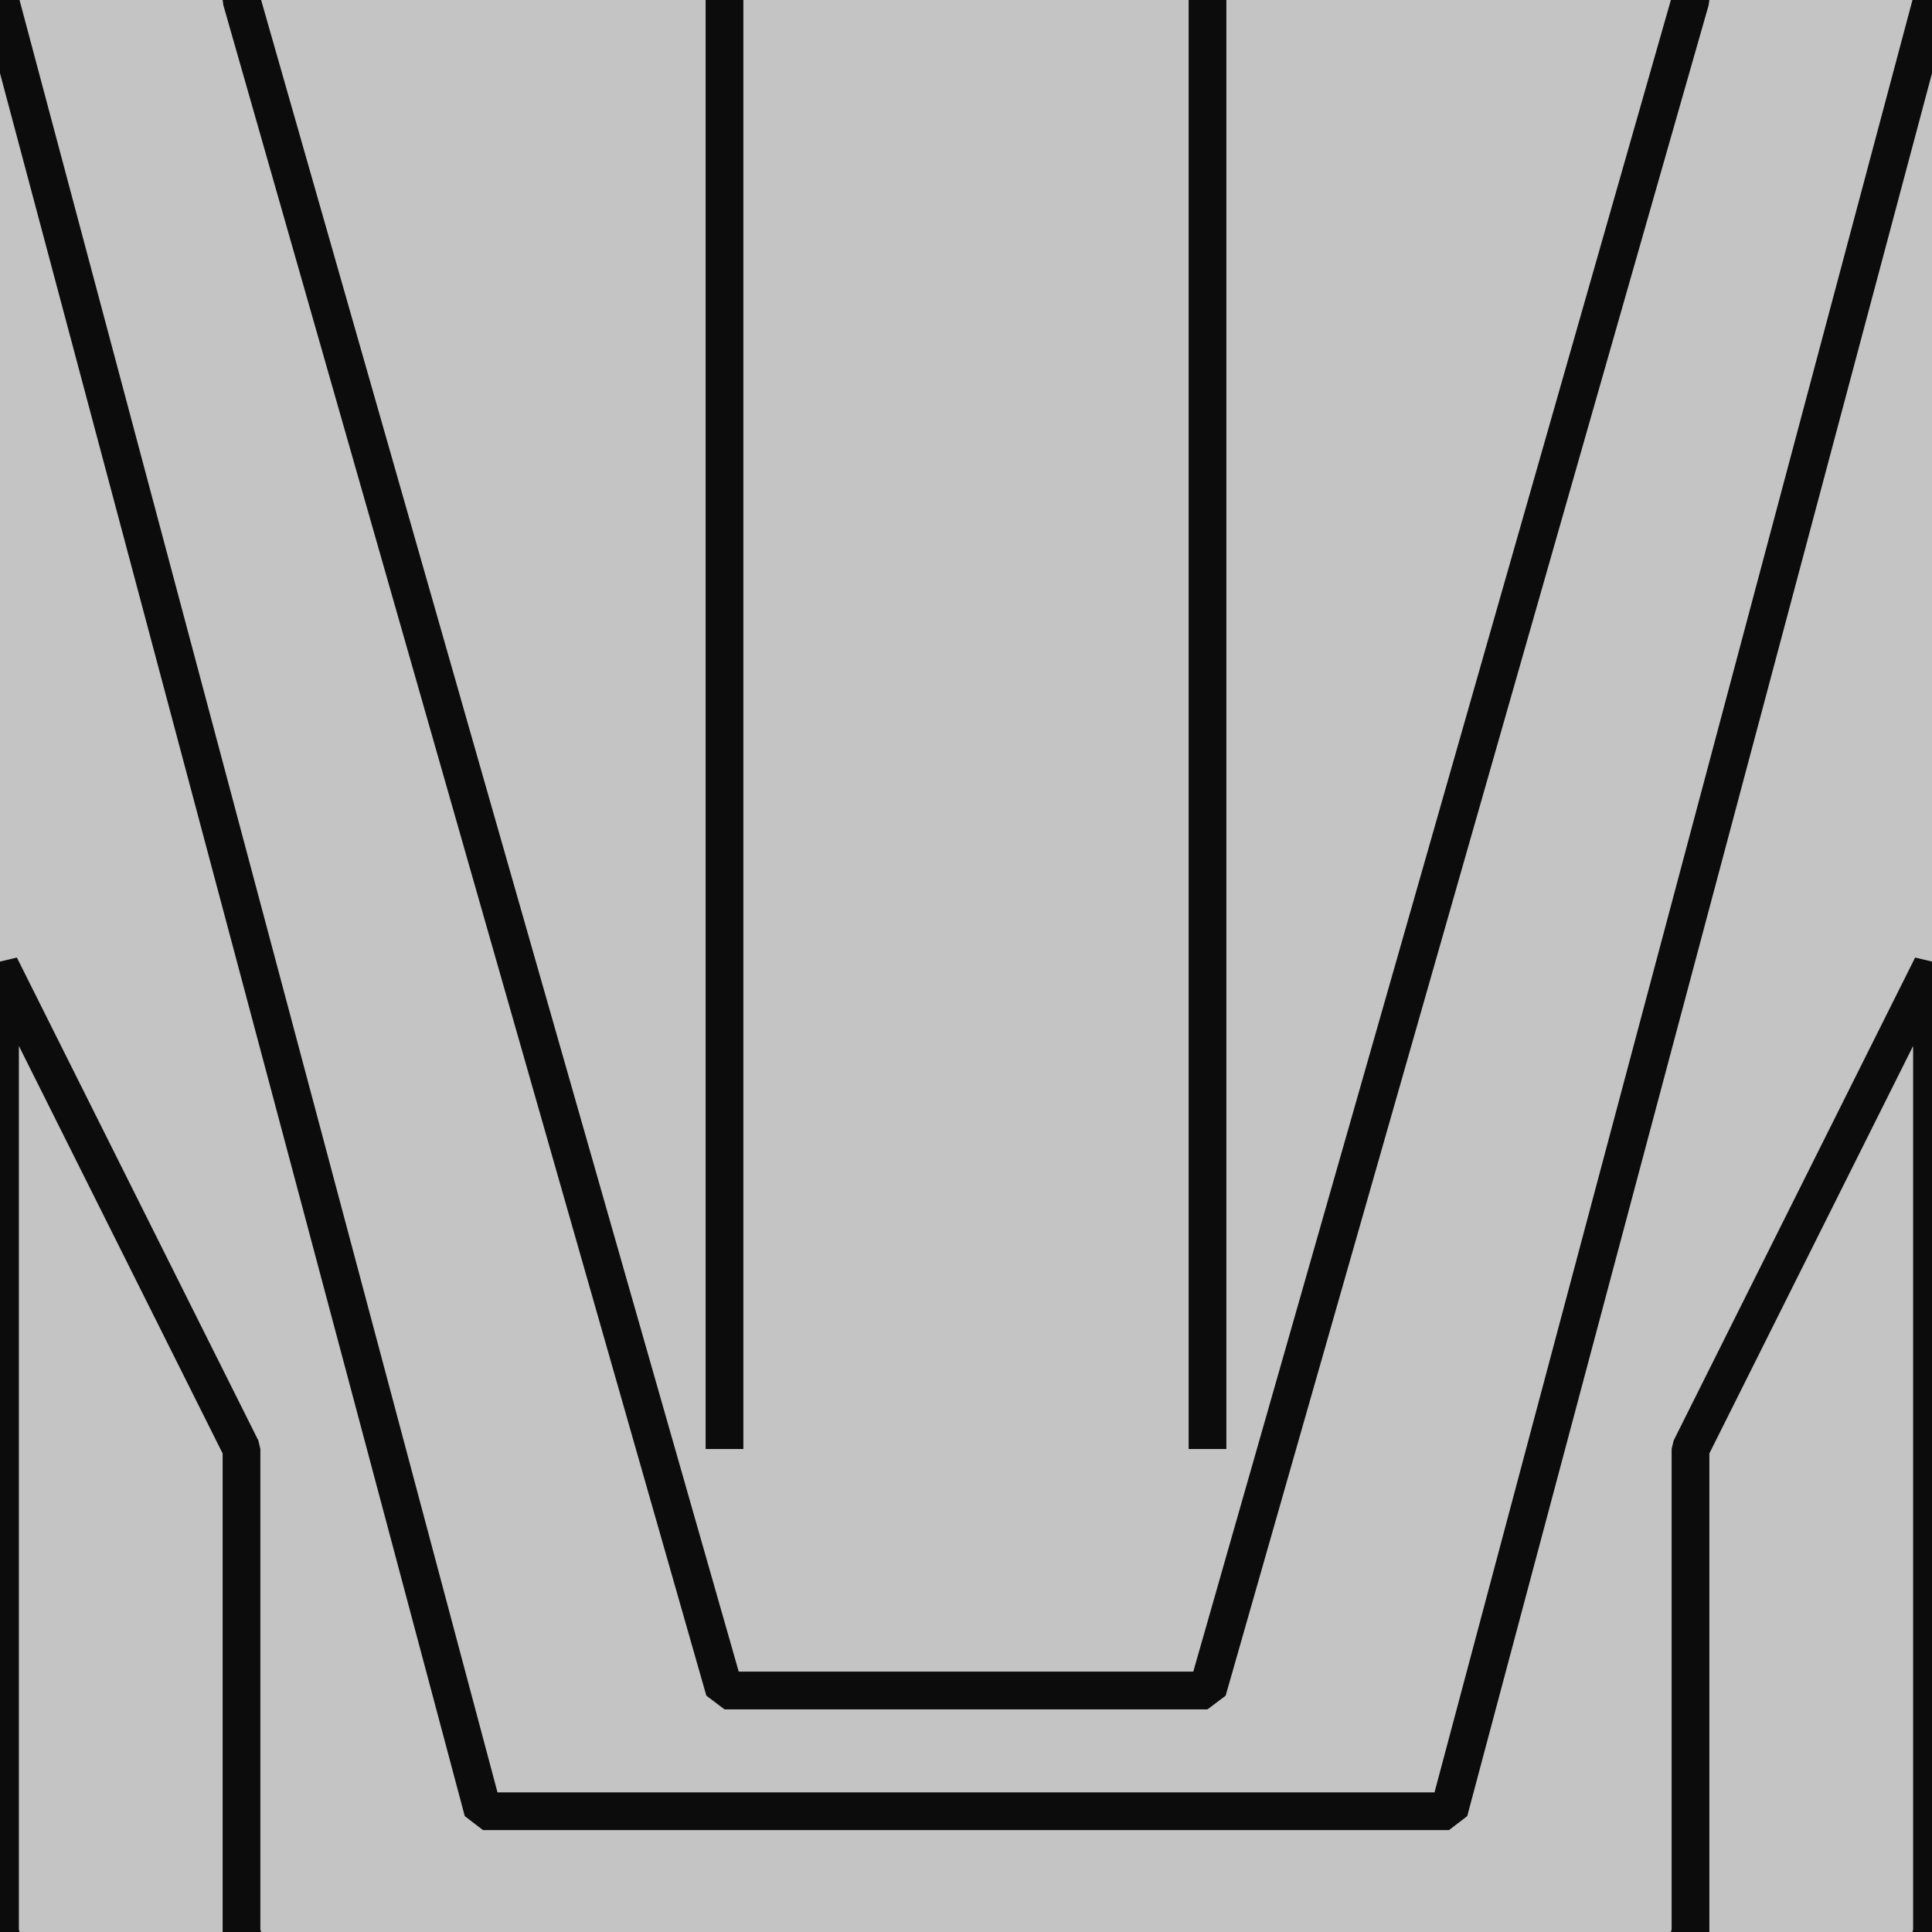 <?xml version="1.0" encoding="UTF-8" standalone="no"?>
<!-- Created with Inkscape (http://www.inkscape.org/) -->

<svg
   xmlns:dc="http://purl.org/dc/elements/1.1/"
   xmlns:cc="http://creativecommons.org/ns#"
   xmlns:rdf="http://www.w3.org/1999/02/22-rdf-syntax-ns#"
   xmlns:svg="http://www.w3.org/2000/svg"
   xmlns="http://www.w3.org/2000/svg"
   xmlns:xlink="http://www.w3.org/1999/xlink"
   xmlns:sodipodi="http://sodipodi.sourceforge.net/DTD/sodipodi-0.dtd"
   xmlns:inkscape="http://www.inkscape.org/namespaces/inkscape"
   width="1024"
   height="1024"
   id="svg2"
   version="1.1"
   inkscape:version="0.48.4 r9939"
   sodipodi:docname="Track Less Simple Specular.svg"
   inkscape:export-filename="/home/william/Documents/Node (10th grade)/Boost/scene/trackresource/Track Less Simple Specular.png"
   inkscape:export-xdpi="90"
   inkscape:export-ydpi="90">
  <defs
     id="defs4">
    <pattern
       inkscape:collect="always"
       xlink:href="#pattern5655"
       id="pattern5660"
       patternTransform="scale(1,2)" />
    <pattern
       inkscape:collect="always"
       xlink:href="#pattern5650"
       id="pattern5655"
       patternTransform="matrix(1,0,0,2,0.188,796.531)" />
    <inkscape:perspective
       sodipodi:type="inkscape:persp3d"
       inkscape:vp_x="0 : 512 : 1"
       inkscape:vp_y="0 : 1000 : 0"
       inkscape:vp_z="1024 : 512 : 1"
       inkscape:persp3d-origin="512 : 341.33333 : 1"
       id="perspective3119" />
    <filter
       inkscape:collect="always"
       id="filter4049"
       x="-0.699"
       width="2.397"
       y="-0.013"
       height="1.025">
      <feGaussianBlur
         inkscape:collect="always"
         stdDeviation="5.382"
         id="feGaussianBlur4051" />
    </filter>
    <pattern
       patternUnits="userSpaceOnUse"
       width="50"
       height="150"
       patternTransform="translate(0,902.375)"
       id="pattern5633">
      <rect
         y="0.787"
         x="0.8"
         height="148.399"
         width="48.399"
         id="rect5631"
         style="color:#000000;fill:#000000;fill-opacity:0;fill-rule:nonzero;stroke:#747474;stroke-width:1.601;stroke-miterlimit:4;stroke-opacity:1;stroke-dasharray:none;marker:none;visibility:visible;display:inline;overflow:visible;enable-background:accumulate" />
    </pattern>
    <pattern
       patternUnits="userSpaceOnUse"
       width="64"
       height="128"
       patternTransform="translate(0.188,924.531)"
       id="pattern5650">
      <rect
         y="0.824"
         x="0.838"
         height="126.324"
         width="62.324"
         id="rect5648"
         style="color:#000000;fill:#000000;fill-opacity:0;fill-rule:nonzero;stroke:#747474;stroke-width:1.676;stroke-miterlimit:4;stroke-opacity:1;stroke-dasharray:none;marker:none;visibility:visible;display:inline;overflow:visible;enable-background:accumulate" />
    </pattern>
    <pattern
       patternUnits="userSpaceOnUse"
       width="64"
       height="256"
       patternTransform="translate(0.188,796.531)"
       id="pattern5657">
      <rect
         id="rect5653"
         y="0"
         x="0"
         height="256"
         width="64"
         style="fill:url(#pattern5660);stroke:none" />
    </pattern>
    <pattern
       patternUnits="userSpaceOnUse"
       width="65"
       height="257"
       patternTransform="translate(-0.312,796.031)"
       id="pattern5664">
      <rect
         id="rect5662"
         y="0.5"
         x="0.5"
         height="256"
         width="64"
         style="fill:#000000;fill-opacity:0;stroke:#353535;stroke-opacity:1" />
    </pattern>
    <filter
       id="filter4918"
       inkscape:label="Lightness-Contrast"
       inkscape:menu="Color"
       inkscape:menu-tooltip="Increase or decrease lightness and contrast"
       color-interpolation-filters="sRGB"
       x="0"
       y="0"
       width="1"
       height="1">
      <feTurbulence
         id="feTurbulence4920"
         baseFrequency="0.143"
         numOctaves="1"
         type="fractalNoise" />
      <feColorMatrix
         id="feColorMatrix4922"
         values="1 0 0 0 0 0 1 0 0 0 0 0 1 0 0 0 0 0 6 -3.5 "
         result="result5" />
      <feComposite
         id="feComposite4924"
         in2="result5"
         operator="in"
         in="SourceGraphic"
         result="result6" />
      <feMorphology
         id="feMorphology4926"
         result="result3"
         radius="5"
         operator="dilate"
         in="result6" />
      <feDisplacementMap
         id="feDisplacementMap4928"
         in2="result3"
         result="result4"
         scale="0"
         yChannelSelector="A"
         xChannelSelector="R"
         in="result3" />
      <feComposite
         id="feComposite4930"
         in2="result4"
         operator="arithmetic"
         result="result2"
         k1="1"
         k3="1" />
      <feBlend
         id="feBlend4932"
         in2="result2"
         mode="darken"
         in="result2" />
      <feConvolveMatrix
         id="feConvolveMatrix4934"
         order="3 3"
         kernelMatrix="2 0 0 0 1 0 0 0 -1 "
         targetX="1"
         targetY="1"
         divisor="2"
         edgeMode="duplicate"
         result="fbSourceGraphic" />
      <feColorMatrix
         result="fbSourceGraphicAlpha"
         in="fbSourceGraphic"
         values="0 0 0 -1 0 0 0 0 -1 0 0 0 0 -1 0 0 0 0 1 0"
         id="feColorMatrix4978" />
      <feFlood
         id="feFlood4980"
         result="result1"
         flood-opacity="0"
         flood-color="rgb(128,128,128)"
         in="fbSourceGraphic" />
      <feBlend
         id="feBlend4982"
         in2="fbSourceGraphic"
         mode="normal"
         result="result2" />
      <feComposite
         id="feComposite4984"
         in2="fbSourceGraphic"
         k2="0"
         operator="arithmetic"
         result="result7"
         k1="3.948"
         k3="0" />
      <feComposite
         id="feComposite4986"
         in2="fbSourceGraphic"
         operator="in" />
    </filter>
  </defs>
  <sodipodi:namedview
     id="base"
     pagecolor="#000000"
     bordercolor="#666666"
     borderopacity="1.0"
     inkscape:pageopacity="0"
     inkscape:pageshadow="2"
     inkscape:zoom="0.69301987"
     inkscape:cx="174.15019"
     inkscape:cy="556.80125"
     inkscape:document-units="px"
     inkscape:current-layer="layer1"
     showgrid="true"
     inkscape:snap-bbox="true"
     inkscape:bbox-paths="true"
     inkscape:bbox-nodes="true"
     inkscape:snap-bbox-edge-midpoints="true"
     inkscape:snap-bbox-midpoints="true"
     inkscape:object-paths="true"
     inkscape:object-nodes="true"
     inkscape:snap-intersection-paths="true"
     inkscape:snap-midpoints="true"
     inkscape:snap-smooth-nodes="true"
     inkscape:snap-page="true"
     inkscape:snap-center="true"
     inkscape:snap-object-midpoints="true"
     inkscape:snap-global="true"
     inkscape:window-width="1920"
     inkscape:window-height="1056"
     inkscape:window-x="0"
     inkscape:window-y="24"
     inkscape:window-maximized="1">
    <inkscape:grid
       type="xygrid"
       id="grid3810"
       empspacing="4"
       visible="true"
       enabled="true"
       snapvisiblegridlinesonly="true"
       spacingx="64px"
       spacingy="64px" />
  </sodipodi:namedview>
  <g
     inkscape:label="Layer 1"
     inkscape:groupmode="layer"
     id="layer1"
     transform="translate(0,-28.362)">
    <rect
       style="opacity:1;color:#000000;fill:#626262;fill-opacity:1;fill-rule:nonzero;stroke:none;stroke-width:5;marker:none;visibility:visible;display:inline;overflow:visible;enable-background:accumulate"
       id="rect4896"
       width="1024"
       height="1024"
       x="0"
       y="0"
       transform="translate(0,28.362)" />
    <rect
       transform="translate(0,28.362)"
       y="0"
       x="0"
       height="1024"
       width="1024"
       id="rect4916"
       style="opacity:1;color:#000000;fill:#c4c4c4;fill-opacity:1;fill-rule:nonzero;stroke:none;stroke-width:5;marker:none;visibility:visible;display:inline;overflow:visible;enable-background:accumulate;filter:url(#filter4918)" />
    <rect
       style="fill:none;stroke:none"
       width="64"
       height="128"
       x="0"
       y="924.375"
       id="rect5636" />
    <g
       id="g3837"
       transform="matrix(1,0,0,-1,0,1400.724)"
       style="stroke:#000000;stroke-opacity:1;">
      <path
         sodipodi:nodetypes="ccccccccccccc"
         inkscape:connector-curvature="0"
         id="path3812"
         d="m 0,1372.362 256,-960 512,0 256,960 0,512 -128,-256 0,-256 -256,-896 -256,0 -256,896 0,256 -128,256 z"
         style="opacity:0.94;fill:none;fill-opacity:0;stroke:#000000;stroke-opacity:1;stroke-width:20;stroke-miterlimit:4;stroke-dasharray:none;stroke-linejoin:bevel" />
      <path
         style="opacity:0.94;color:#000000;fill:none;stroke:#000000;stroke-width:20;stroke-linecap:butt;stroke-linejoin:bevel;stroke-miterlimit:4;stroke-opacity:1;stroke-dasharray:none;stroke-dashoffset:0;marker:none;visibility:visible;display:inline;overflow:visible;enable-background:accumulate"
         d="m 384,1372.362 0,-768"
         id="path4936"
         inkscape:connector-curvature="0"
         sodipodi:nodetypes="cc" />
      <use
         x="0"
         y="0"
         xlink:href="#path4936"
         id="use4955"
         transform="translate(256,1.7e-5)"
         width="1024"
         height="1024"
         style="stroke:#000000;stroke-opacity:1" />
    </g>
    <use
       x="0"
       y="0"
       xlink:href="#g3837"
       id="use3842"
       transform="translate(0,1024)"
       width="1024"
       height="1024" />
  </g>
</svg>
